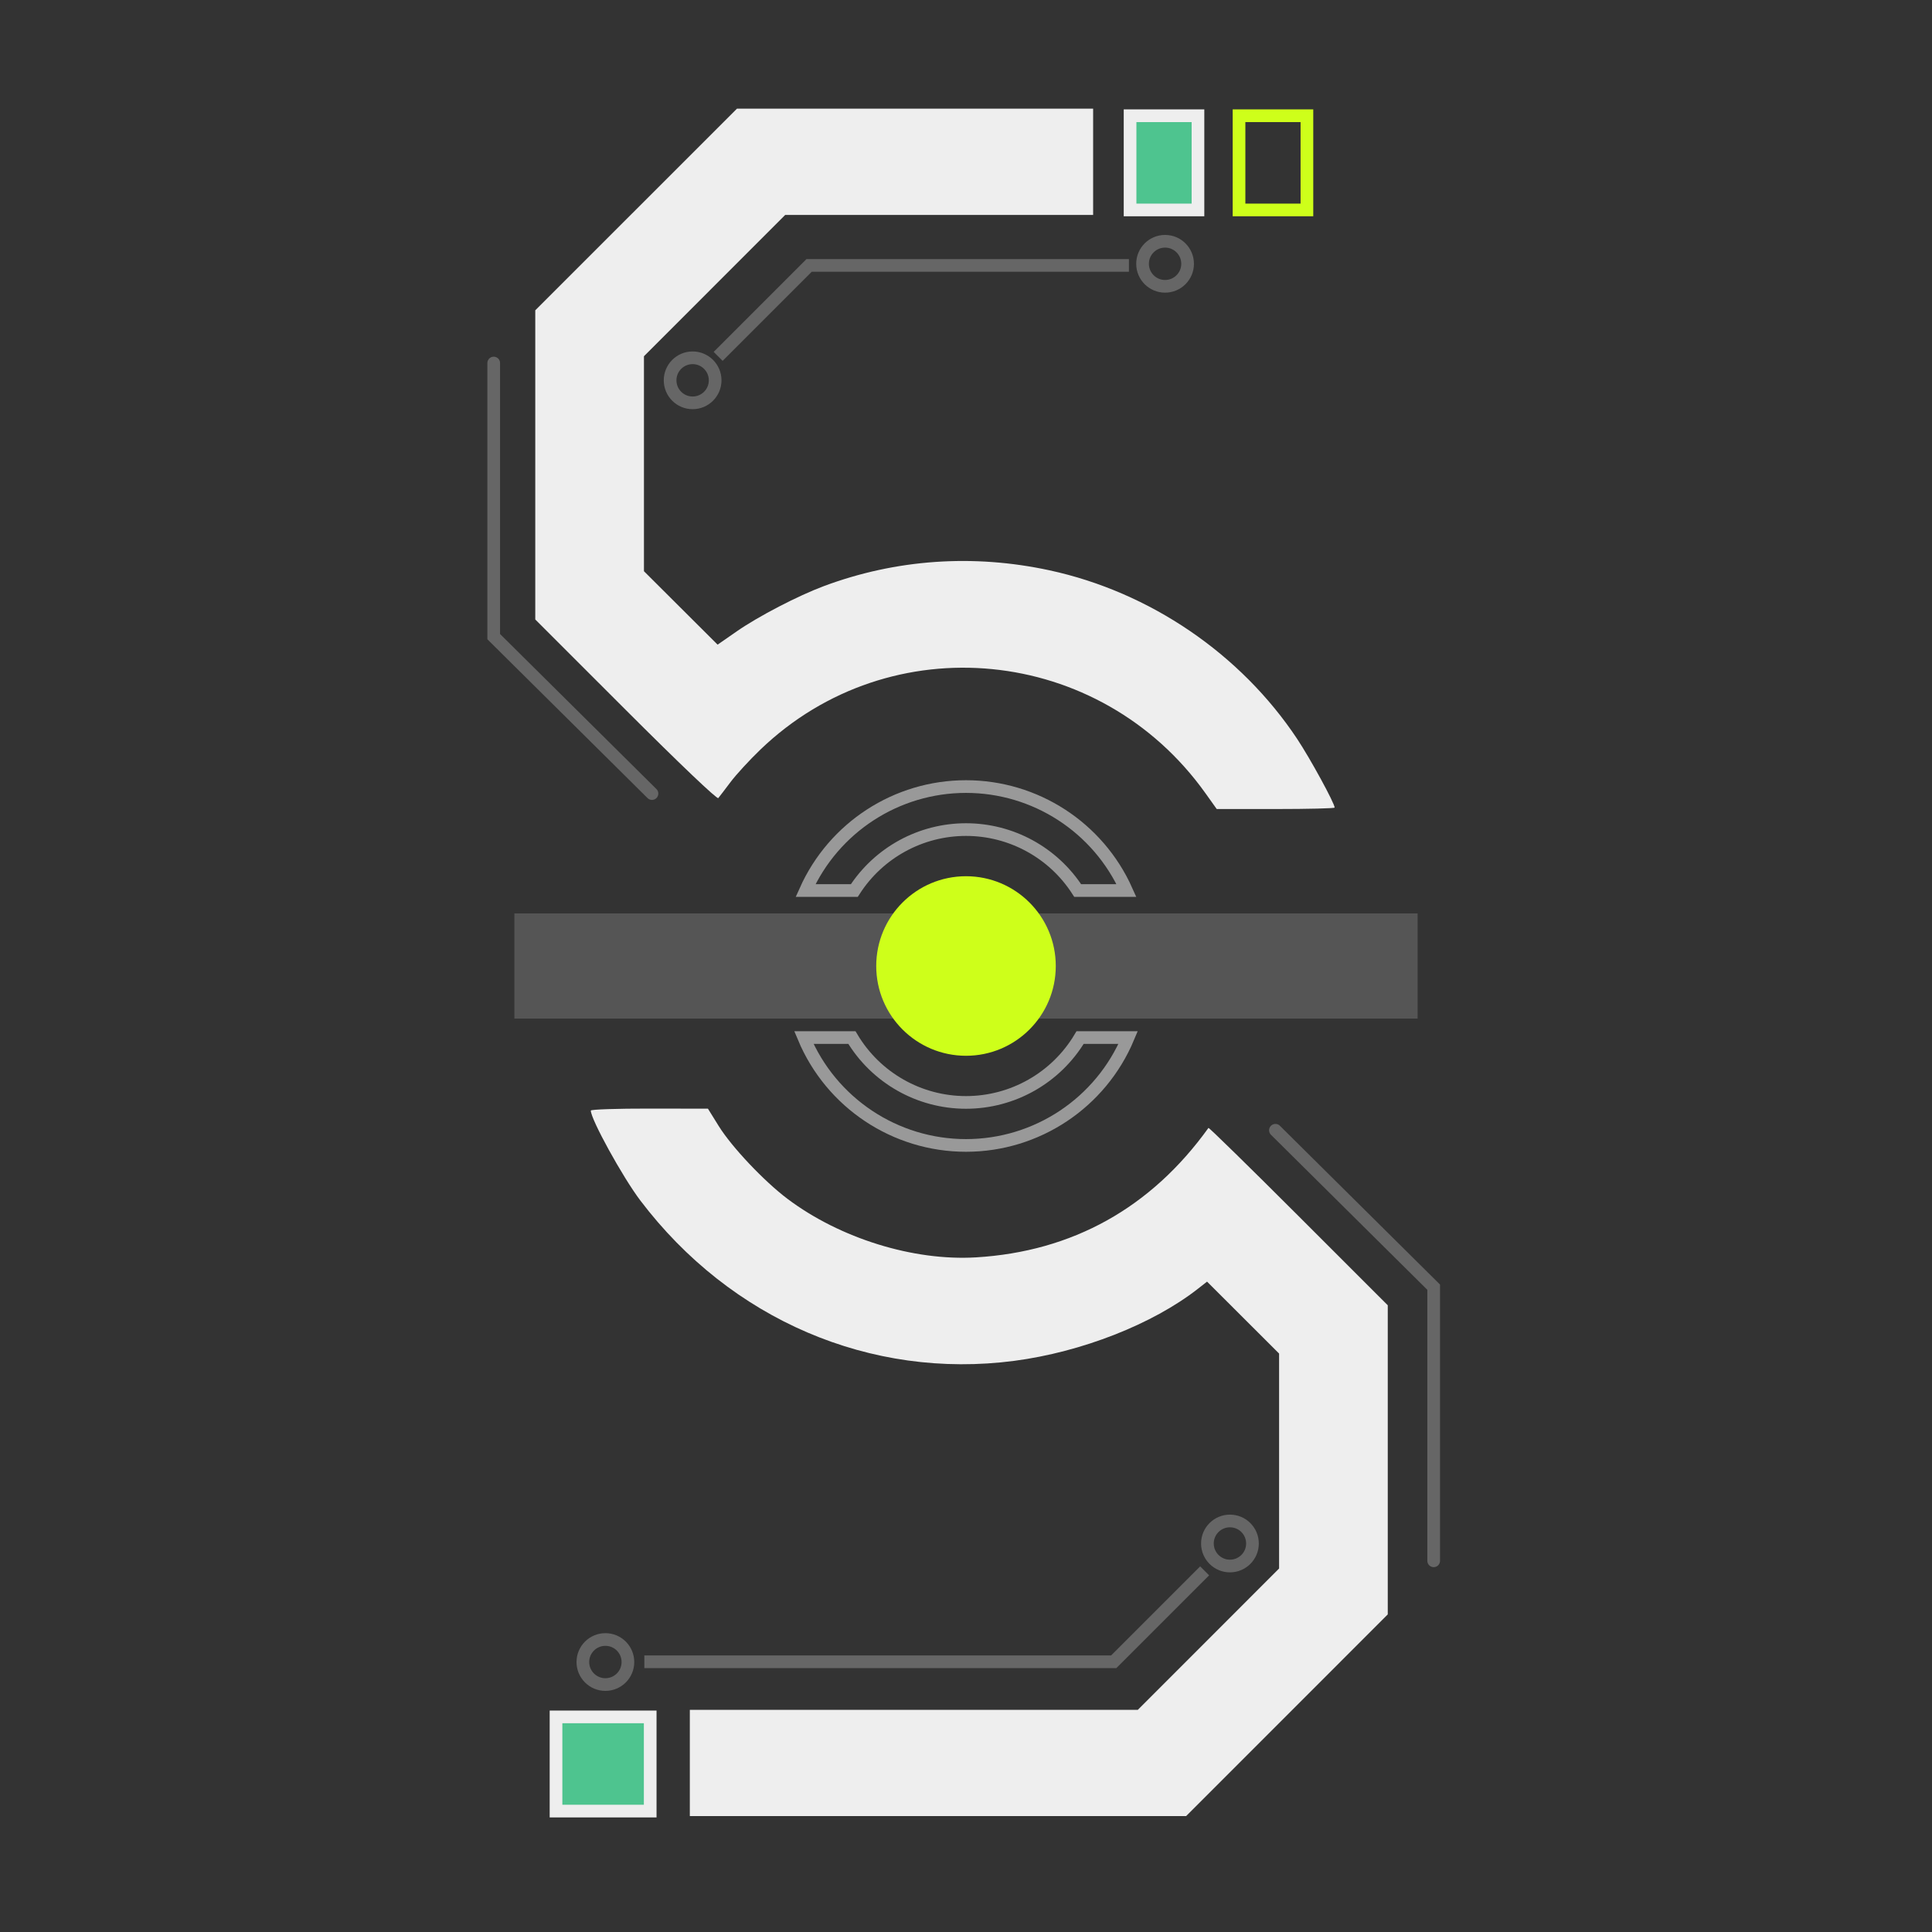 <?xml version="1.0" encoding="UTF-8" standalone="no"?>
<svg
   xmlns:svg="http://www.w3.org/2000/svg"
   xmlns="http://www.w3.org/2000/svg"
   viewBox="0 0 1066.667 1066.667"
   height="720"
   width="720"
   id="sepia-tech-1"
   version="1.1">
  <rect x="0" y="0" width="1066.667" height="1066.667" fill="#333333" stroke="none"/>
  <defs />
  <rect
     y="63.902"
     x="684.07"
     height="52"
     width="37.486"
     style="display:inline;fill:none;stroke:#ceff1a;stroke-width:7;stroke-linecap:round;stroke-linejoin:miter;stroke-miterlimit:4" />
  <rect
     style="display:inline;fill:#4ec48f;stroke:#eee;stroke-width:7;stroke-linecap:round;stroke-linejoin:miter;stroke-miterlimit:4"
     width="37.486"
     height="52"
     x="623.917"
     y="63.902" />
  <path
     d="m 665.505,437.902 c -58.218,-81.585 -173.84,-92.961 -245.568,-24.161 -6.007,5.762 -13.475,13.877 -16.596,18.034 -3.121,4.157 -6.17,8.142 -6.775,8.855 -0.653,0.769 -21.429,-19.027 -51.071,-48.66 l -49.97,-49.957 V 256.667 171.321 L 351.198,115.661 406.87,60 h 98.327 98.327 V 89.333 118.667 H 518.517 433.508 l -38.992,39.008 -38.992,39.008 v 59.341 59.341 l 20.333,20.274 20.333,20.274 10.667,-7.402 c 11.891,-8.252 33.793,-19.623 48,-24.92 39.752,-14.822 82.405,-17.813 124.515,-8.732 55.396,11.946 105.643,46.15 136.826,93.141 7.263,10.944 20.659,35.5 20.659,37.868 0,0.439 -14.647,0.798 -32.55,0.798 h -32.55 z"
     style="display:inline;fill:#eee;stroke-width:1" />
  <circle
     style="display:inline;fill:none;stroke:#666666;stroke-width:7;stroke-linecap:round;stroke-linejoin:miter;stroke-miterlimit:4"
     cx="643.245"
     cy="145.642"
     r="12.437" />
  <path
     style="display:inline;fill:none;stroke:#666666;stroke-width:7;stroke-linecap:butt;stroke-linejoin:miter;stroke-miterlimit:4"
     d="M 623.281,146.552 H 446.697 l -50.205,50.205" />
  <circle
     r="12.437"
     cy="209.975"
     cx="382.403"
     style="display:inline;fill:none;stroke:#666666;stroke-width:7;stroke-linecap:round;stroke-linejoin:miter;stroke-miterlimit:4" />
  <path
     style="display:inline;fill:none;stroke:#666666;stroke-width:7;stroke-linecap:round;stroke-linejoin:miter;stroke-miterlimit:4"
     d="m 272.583,200.432 v 151.062 l 87.379,86.639" />
  <rect
     style="display:inline;fill:#555;stroke:none;stroke-width:5;stroke-linecap:round;stroke-linejoin:round;stroke-miterlimit:4"
     id="rot"
     width="498.667"
     height="58.078"
     x="284"
     y="504.295" />
  <circle
     style="display:inline;fill:#ceff1a;stroke:none;stroke-width:5;stroke-linecap:round;stroke-linejoin:round;stroke-miterlimit:4"
     id="center"
     cx="533.333"
     cy="533.333"
     r="49.567" />
  <path
     style="display:inline;fill:none;stroke:#999;stroke-width:7;stroke-linecap:square;stroke-linejoin:miter;stroke-miterlimit:4"
     d="m 533.301,434.266 c -38.249,0 -72.924,22.488 -88.557,57.396 h 26.932 c 13.493,-20.972 36.721,-33.647 61.658,-33.646 24.937,4.4e-4 48.163,12.676 61.656,33.646 h 26.932 C 606.285,456.743 571.595,434.266 533.334,434.266 Z m -89.49,138.584 c 15.117,36.074 50.41,59.551 89.523,59.551 39.113,-10e-4 74.404,-23.477 89.521,-59.551 h -26.531 c -13.221,22.199 -37.152,35.8 -62.99,35.801 -25.838,-4.7e-4 -49.769,-13.601 -62.99,-35.801 z" />
  <path
     d="M 791.545,861.729 V 710.667 l -87.379,-86.639"
     style="display:inline;fill:none;stroke:#666666;stroke-width:7;stroke-linecap:round;stroke-linejoin:miter;stroke-miterlimit:4" />
  <circle
     r="12.437"
     cy="852.17"
     cx="679.058"
     style="display:inline;fill:none;stroke:#666666;stroke-width:7;stroke-linecap:round;stroke-linejoin:miter;stroke-miterlimit:4" />
  <path
     d="M 355.75,917.482 H 614.883 l 50.205,-50.205"
     style="fill:none;stroke:#666666;stroke-width:7;stroke-linecap:butt;stroke-linejoin:miter;stroke-miterlimit:4" />
  <circle
     style="display:inline;fill:none;stroke:#666666;stroke-width:7;stroke-linecap:round;stroke-linejoin:miter;stroke-miterlimit:4"
     cx="334.239"
     cy="917.614"
     r="12.437" />
  <path
     d="m 380.859,973.333 v -29.333 h 123.675 123.675 l 38.992,-39.008 38.992,-39.008 v -59.342 -59.342 l -19.886,-19.853 -19.886,-19.853 -5.114,4 c -24.897,19.472 -64.146,34.864 -101.33,39.739 -79.298,10.395 -156.519,-22.713 -206.416,-88.499 -9.754,-12.86 -27.369,-44.838 -27.369,-49.685 0,-0.632 14.55,-1.124 32.333,-1.095 l 32.333,0.054 5.969,9.612 c 7.168,11.543 25.054,30.471 37.976,40.188 28.987,21.797 69.506,34.37 104.073,32.291 53.278,-3.203 96.65,-27.362 128.318,-71.475 0.24,-0.334 22.613,21.563 49.717,48.66 l 49.281,49.268 v 85.334 85.334 l -55.661,55.673 -55.661,55.673 H 517.865 380.859 Z"
     style="display:inline;fill:#eee;stroke-width:1" />
  <rect
     style="display:inline;fill:#4ec48f;stroke:#eee;stroke-width:7;stroke-linecap:round;stroke-linejoin:miter;stroke-miterlimit:4;stroke-opacity:1;fill-opacity:1"
     width="52"
     height="52"
     x="306.981"
     y="947.902" />
</svg>
